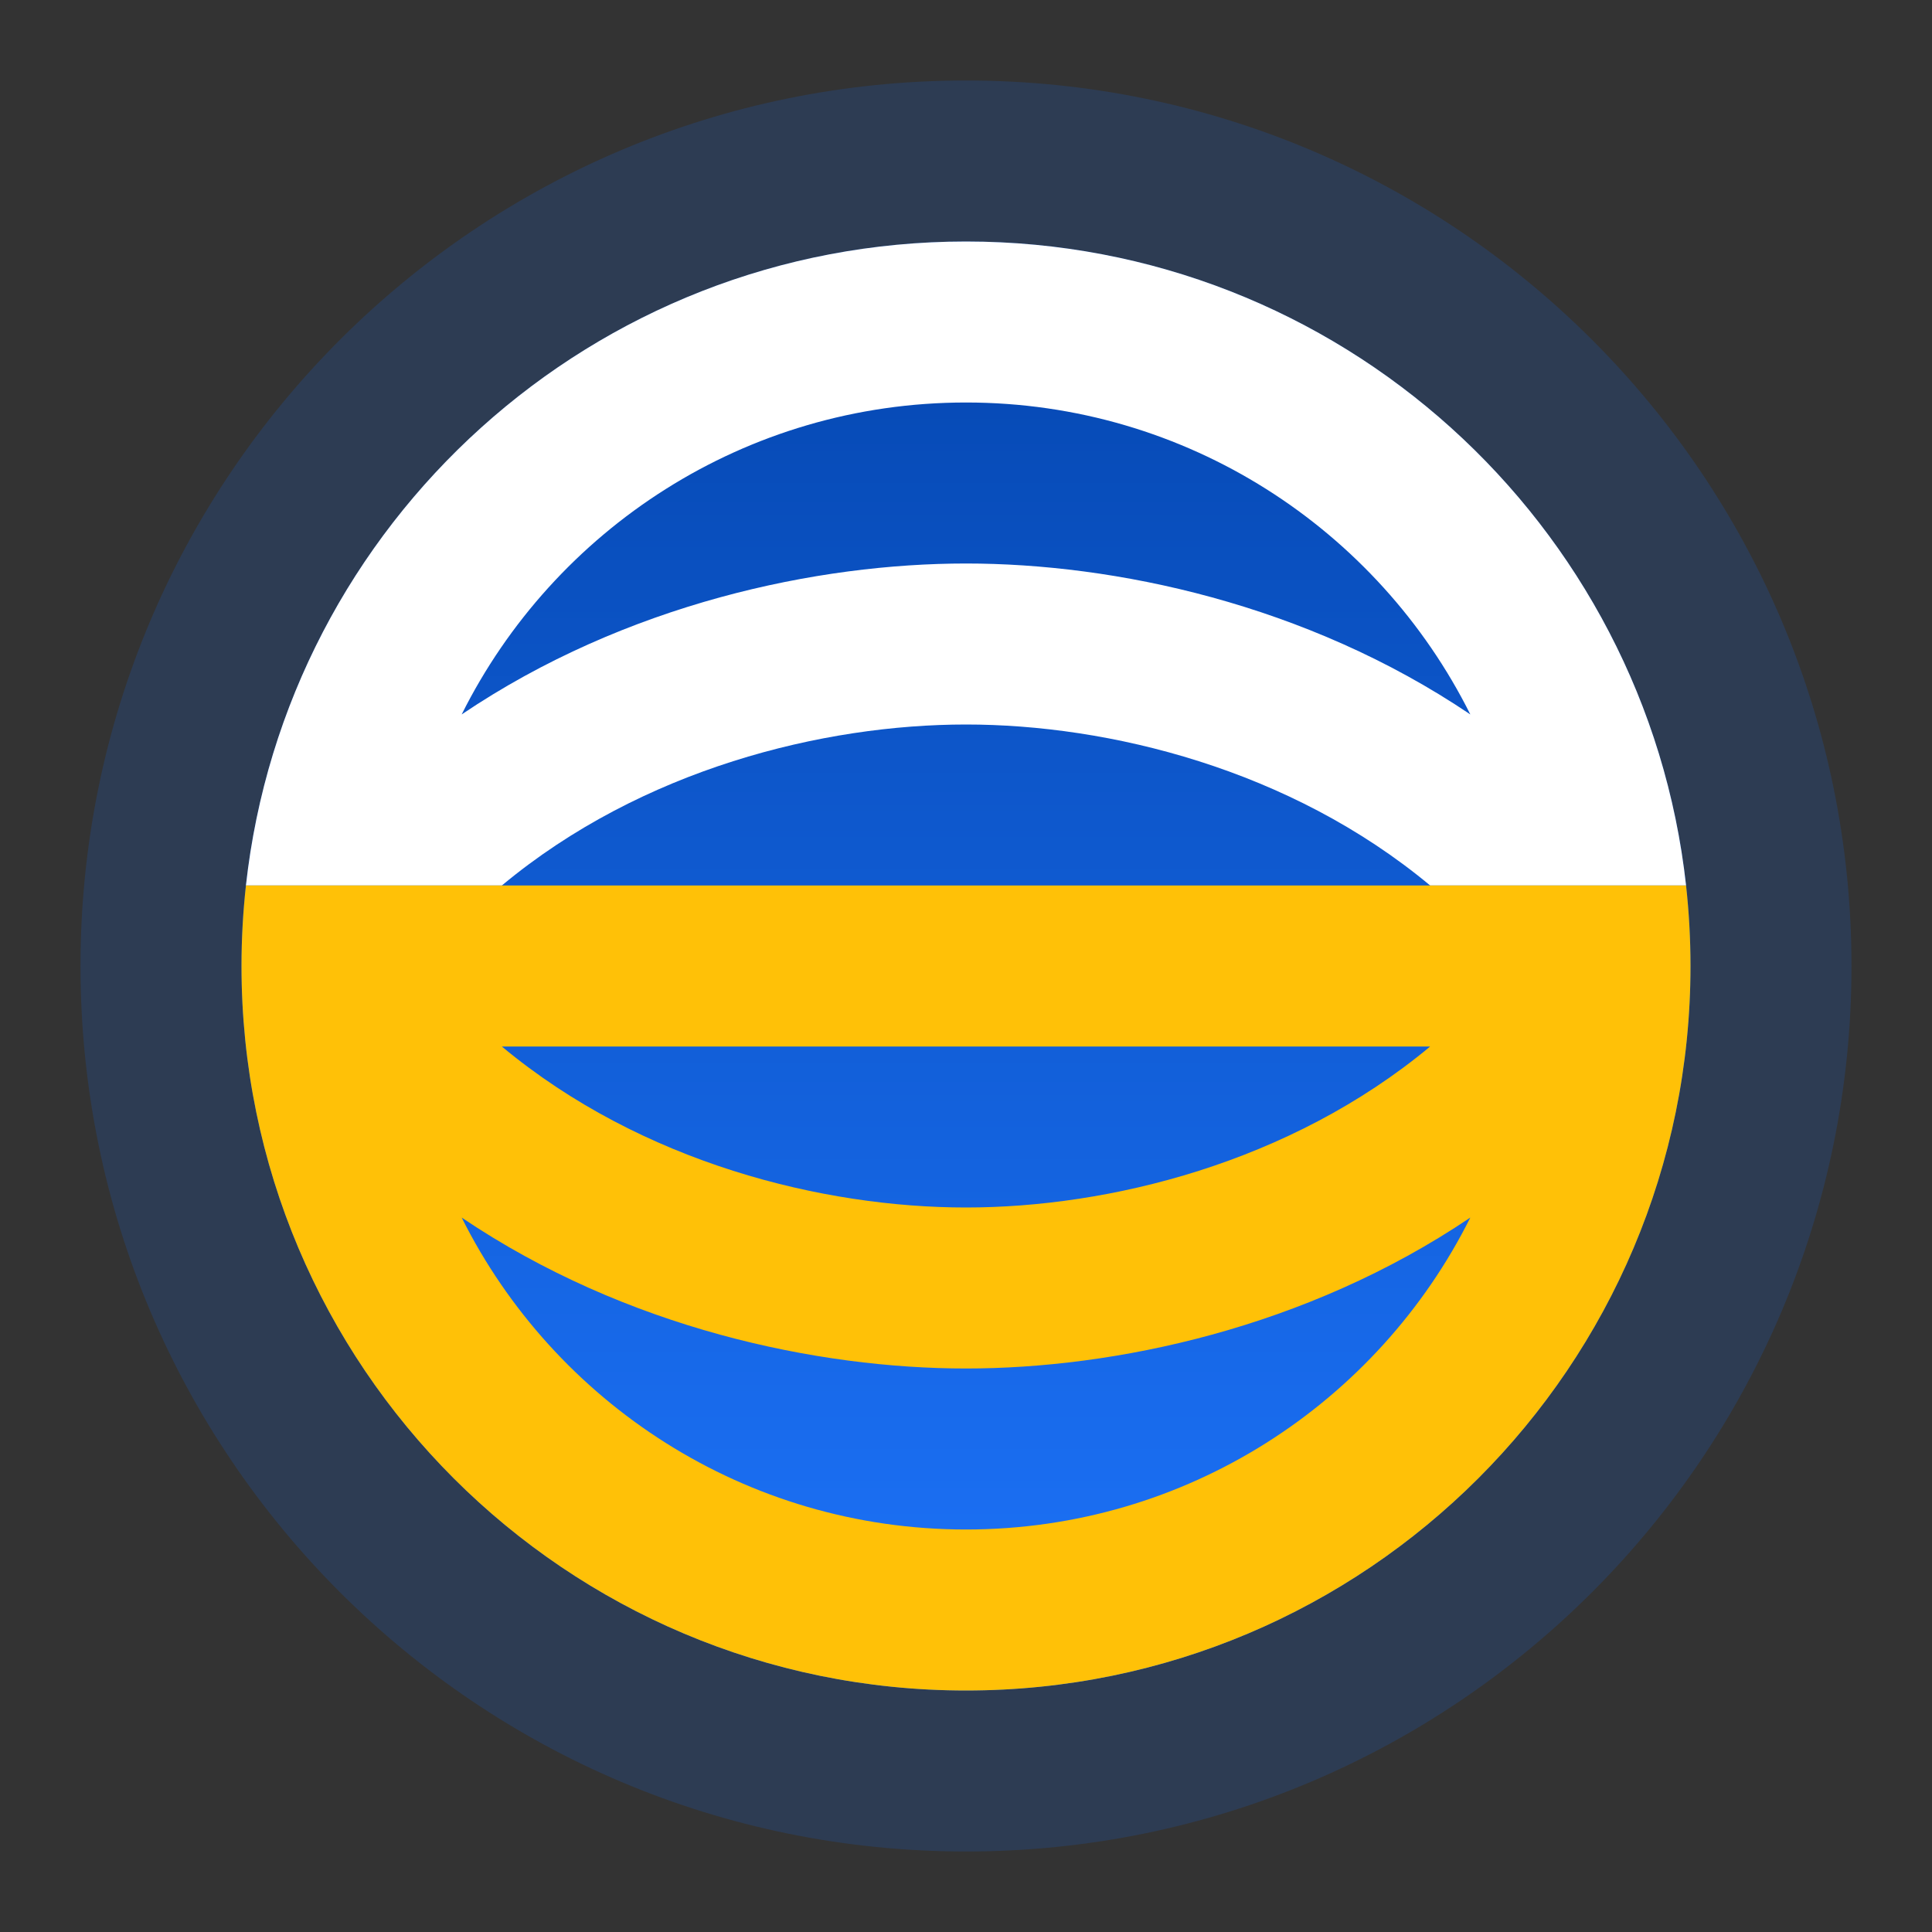 <svg id="vector" xmlns="http://www.w3.org/2000/svg" width="24" height="24" viewBox="0 0 24 24"><rect x="0" y="0" width="24" height="24" fill="#333333" stroke="none"/><defs><linearGradient gradientUnits="userSpaceOnUse" y1="3" x1="12" y2="21" x2="12" id="gradient_0"><stop offset="0" stop-color="#0446AFFF"/><stop offset="1" stop-color="#1D73FAFF"/></linearGradient><linearGradient gradientUnits="userSpaceOnUse" y1="23" x1="12" y2="3" x2="12" id="gradient_1"><stop offset="0" stop-color="#FFFFFF7F"/><stop offset="1" stop-color="#FFFFFF00"/></linearGradient></defs><path fill="#2D3C53" d="M1,12C1,18.075 5.925,23 12,23C18.075,23 23,18.075 23,12C23,5.925 18.075,1 12,1C5.925,1 1,5.925 1,12Z" id="path_0"/><path fill="url(#gradient_0)" d="M3,12C3,16.971 7.029,21 12,21C16.971,21 21,16.971 21,12C21,7.029 16.971,3 12,3C7.029,3 3,7.029 3,12Z" id="path_1"/><path fill="url(#gradient_1)" d="M20.945,11H17.766C16.023,9.549 13.768,9 12,9C10.232,9 7.977,9.549 6.234,11H3.055C3.552,6.5 7.367,3 12,3C16.633,3 20.448,6.5 20.945,11ZM12,7C13.838,7 16.221,7.496 18.265,8.875C17.117,6.577 14.743,5 12,5C9.257,5 6.883,6.577 5.735,8.875C7.779,7.496 10.162,7 12,7Z" fill-rule="evenodd" id="path_2"/><path fill="#FFC107" d="M3.055,11C3.019,11.328 3,11.662 3,12C3,16.971 7.029,21 12,21C16.971,21 21,16.971 21,12C21,11.662 20.981,11.328 20.945,11L3.055,11ZM12,17C13.838,17 16.221,16.504 18.265,15.125C17.117,17.422 14.743,19 12,19C9.257,19 6.883,17.422 5.735,15.125C7.779,16.504 10.162,17 12,17ZM12,15C10.232,15 7.977,14.451 6.234,13L17.766,13C16.023,14.451 13.768,15 12,15Z" fill-rule="evenodd" id="path_3"/></svg>